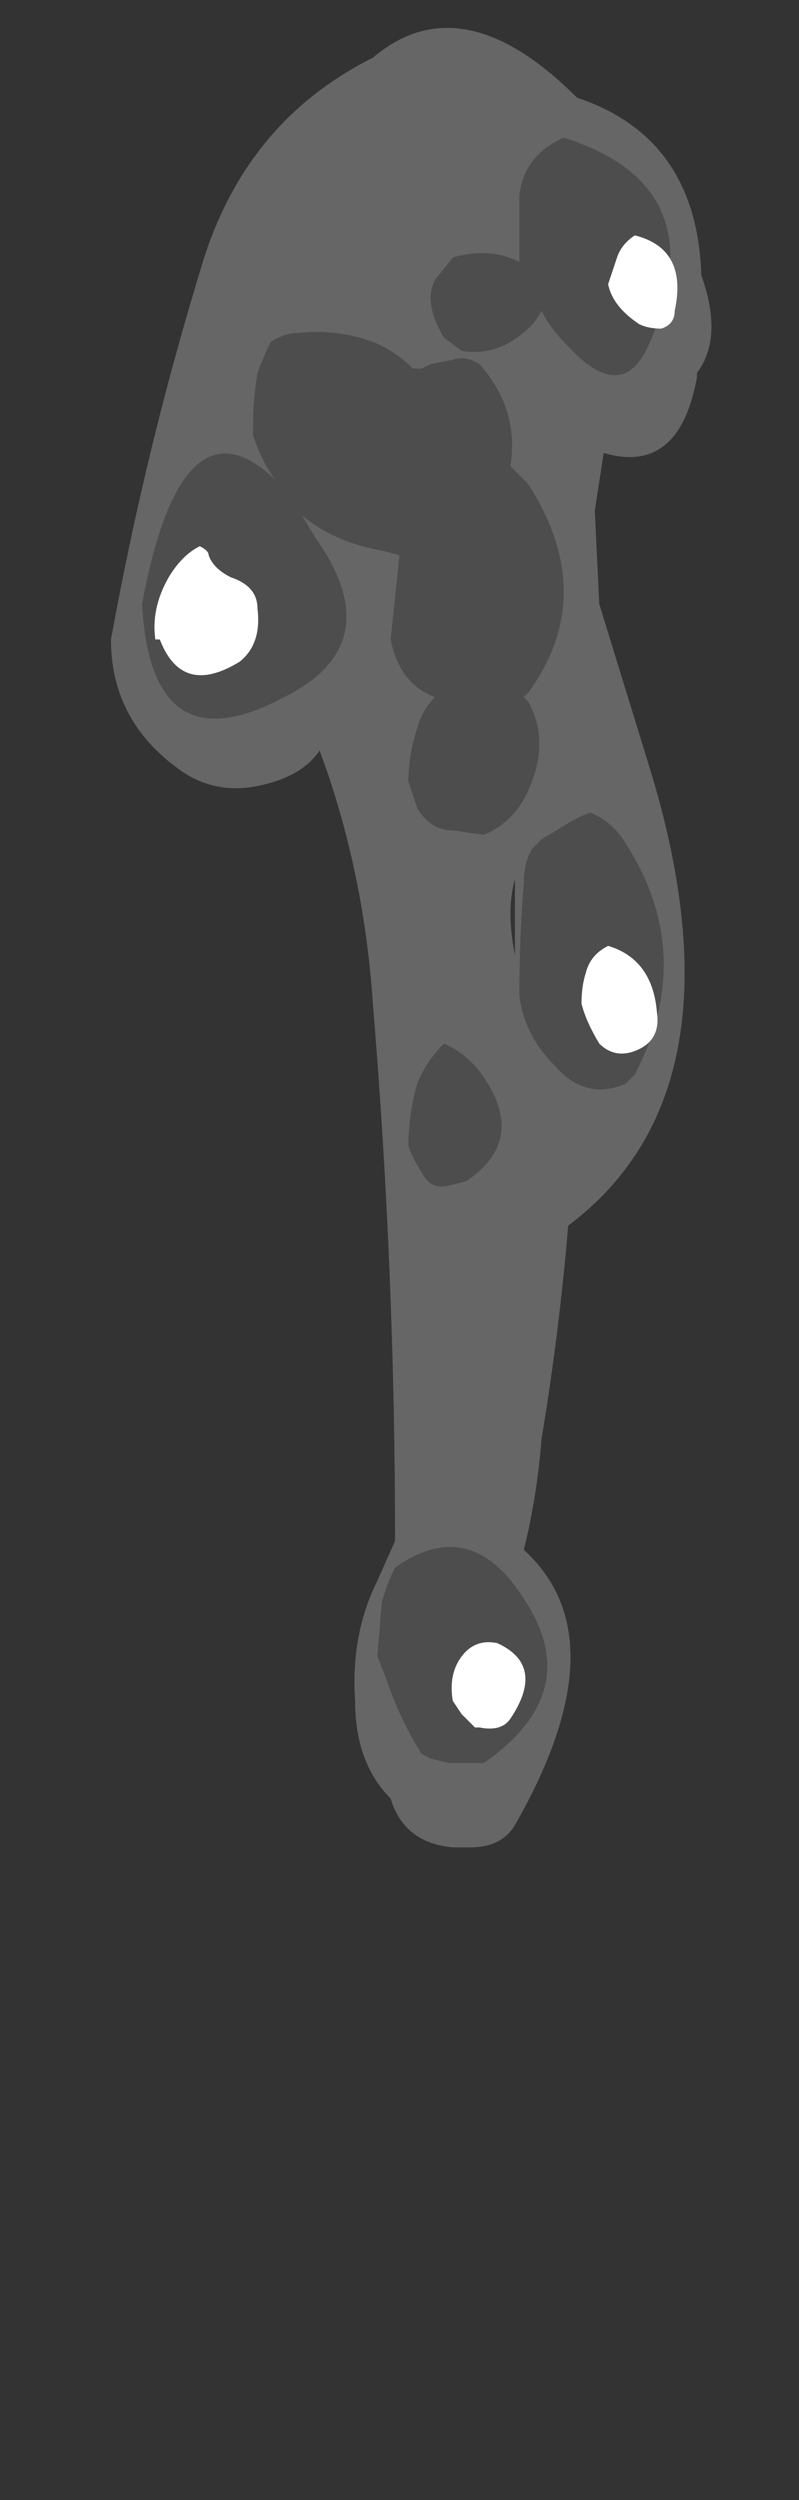 <?xml version="1.0" encoding="UTF-8" standalone="no"?>
<svg xmlns:ffdec="https://www.free-decompiler.com/flash" xmlns:xlink="http://www.w3.org/1999/xlink" ffdec:objectType="frame" height="197.05px" width="63.0px" xmlns="http://www.w3.org/2000/svg">
  <rect width="100%" height="100%" fill="#333333" stroke="none"/>
  <g transform="matrix(1.0, 0.0, 0.0, 1.0, 32.55, 8.4)">
    <use ffdec:characterId="190" height="20.5" transform="matrix(7.0, 0.0, 0.0, 7.0, -23.8, -6.3)" width="6.8" xlink:href="#shape0"/>
  </g>
  <defs>
    <g id="shape0" transform="matrix(1.0, 0.0, 0.0, 1.0, 3.4, 0.9)">
      <path d="M1.85 -0.1 Q3.2 0.35 3.25 1.9 3.5 2.6 3.2 3.0 L3.2 3.05 Q3.0 4.15 2.15 3.9 L2.05 4.55 2.1 5.6 2.7 7.55 Q3.75 11.1 1.75 12.6 1.65 13.8 1.45 15.0 1.4 15.65 1.25 16.25 2.35 17.25 1.15 19.35 1.0 19.6 0.65 19.6 L0.45 19.6 Q-0.1 19.55 -0.25 19.05 -0.65 18.65 -0.65 17.95 -0.7 17.2 -0.4 16.6 L-0.2 16.15 Q-0.2 13.1 -0.45 10.1 -0.55 8.6 -1.05 7.25 -1.25 7.55 -1.75 7.65 -2.25 7.75 -2.65 7.45 -3.4 6.9 -3.4 6.0 -3.0 3.8 -2.35 1.7 -1.85 0.15 -0.45 -0.55 0.55 -1.4 1.85 -0.1 M1.15 8.7 Q1.05 9.05 1.15 9.55 L1.15 8.7" fill="#666666" fill-rule="evenodd" stroke="none"/>
      <path d="M1.2 1.75 L1.2 1.0 Q1.25 0.55 1.7 0.35 3.45 0.9 2.65 2.7 2.35 3.35 1.75 2.7 1.55 2.5 1.45 2.3 1.35 2.5 1.1 2.65 0.85 2.8 0.55 2.75 L0.35 2.6 Q0.2 2.35 0.2 2.15 0.2 2.05 0.25 1.95 L0.45 1.7 Q0.6 1.65 0.8 1.65 1.0 1.65 1.2 1.75 M0.2 2.9 L0.45 2.85 Q0.6 2.8 0.75 2.9 1.2 3.4 1.1 4.05 L1.3 4.25 Q2.1 5.5 1.3 6.6 L1.25 6.65 1.3 6.7 Q1.55 7.15 1.3 7.7 1.15 8.05 0.8 8.2 L0.45 8.15 Q0.2 8.15 0.05 7.9 L-0.05 7.6 Q-0.05 7.3 0.05 7.0 0.1 6.8 0.25 6.65 -0.15 6.5 -0.25 6.0 L-0.15 5.05 -0.35 5.0 Q-0.9 4.9 -1.25 4.6 L-1.1 4.85 Q-0.25 6.05 -1.45 6.65 -2.95 7.45 -3.05 5.6 -2.6 3.2 -1.55 4.2 -1.7 4.0 -1.8 3.7 L-1.8 3.6 Q-1.8 3.3 -1.75 3.0 -1.7 2.85 -1.6 2.65 -1.45 2.55 -1.3 2.55 -0.85 2.5 -0.45 2.65 -0.2 2.75 0.0 2.95 L0.1 2.95 0.2 2.9 M1.7 8.1 Q1.85 8.0 2.0 7.95 2.25 8.05 2.4 8.3 3.2 9.55 2.5 10.9 L2.4 11.0 Q1.95 11.2 1.6 10.8 1.25 10.45 1.2 10.0 1.2 9.35 1.25 8.75 1.25 8.5 1.35 8.35 L1.45 8.25 1.7 8.1 M0.4 12.15 Q0.2 12.2 0.1 12.0 0.0 11.85 -0.05 11.7 -0.05 11.35 0.05 11.0 0.15 10.75 0.35 10.55 0.7 10.7 0.9 11.1 1.2 11.7 0.6 12.1 L0.4 12.15 M0.8 18.65 L0.4 18.65 0.2 18.6 0.1 18.55 Q-0.15 18.15 -0.3 17.7 L-0.4 17.45 -0.35 16.85 Q-0.3 16.65 -0.2 16.45 0.65 15.85 1.25 16.8 1.95 17.85 0.8 18.65" fill="#4d4d4d" fill-rule="evenodd" stroke="none"/>
      <path d="M2.5 1.45 Q3.1 1.6 2.95 2.3 2.95 2.45 2.8 2.5 2.65 2.5 2.55 2.45 2.25 2.25 2.2 2.0 L2.3 1.7 Q2.35 1.55 2.5 1.45 M2.2 9.45 Q2.7 9.6 2.75 10.2 2.8 10.55 2.45 10.65 2.25 10.7 2.1 10.55 1.95 10.3 1.9 10.1 1.9 9.9 1.95 9.75 2.0 9.55 2.2 9.45 M1.1 18.15 Q1.0 18.3 0.75 18.25 L0.7 18.25 0.55 18.1 0.45 17.95 Q0.4 17.65 0.55 17.45 0.7 17.25 0.95 17.3 1.5 17.55 1.1 18.15 M-2.4 4.95 Q-2.3 5.0 -2.3 5.05 -2.25 5.2 -2.05 5.3 -1.75 5.4 -1.75 5.65 -1.7 6.05 -1.95 6.25 -2.6 6.65 -2.85 6.0 L-2.9 6.0 Q-2.95 5.65 -2.75 5.3 -2.6 5.05 -2.4 4.95" fill="#ffffff" fill-rule="evenodd" stroke="none"/>
    </g>
  </defs>
</svg>
